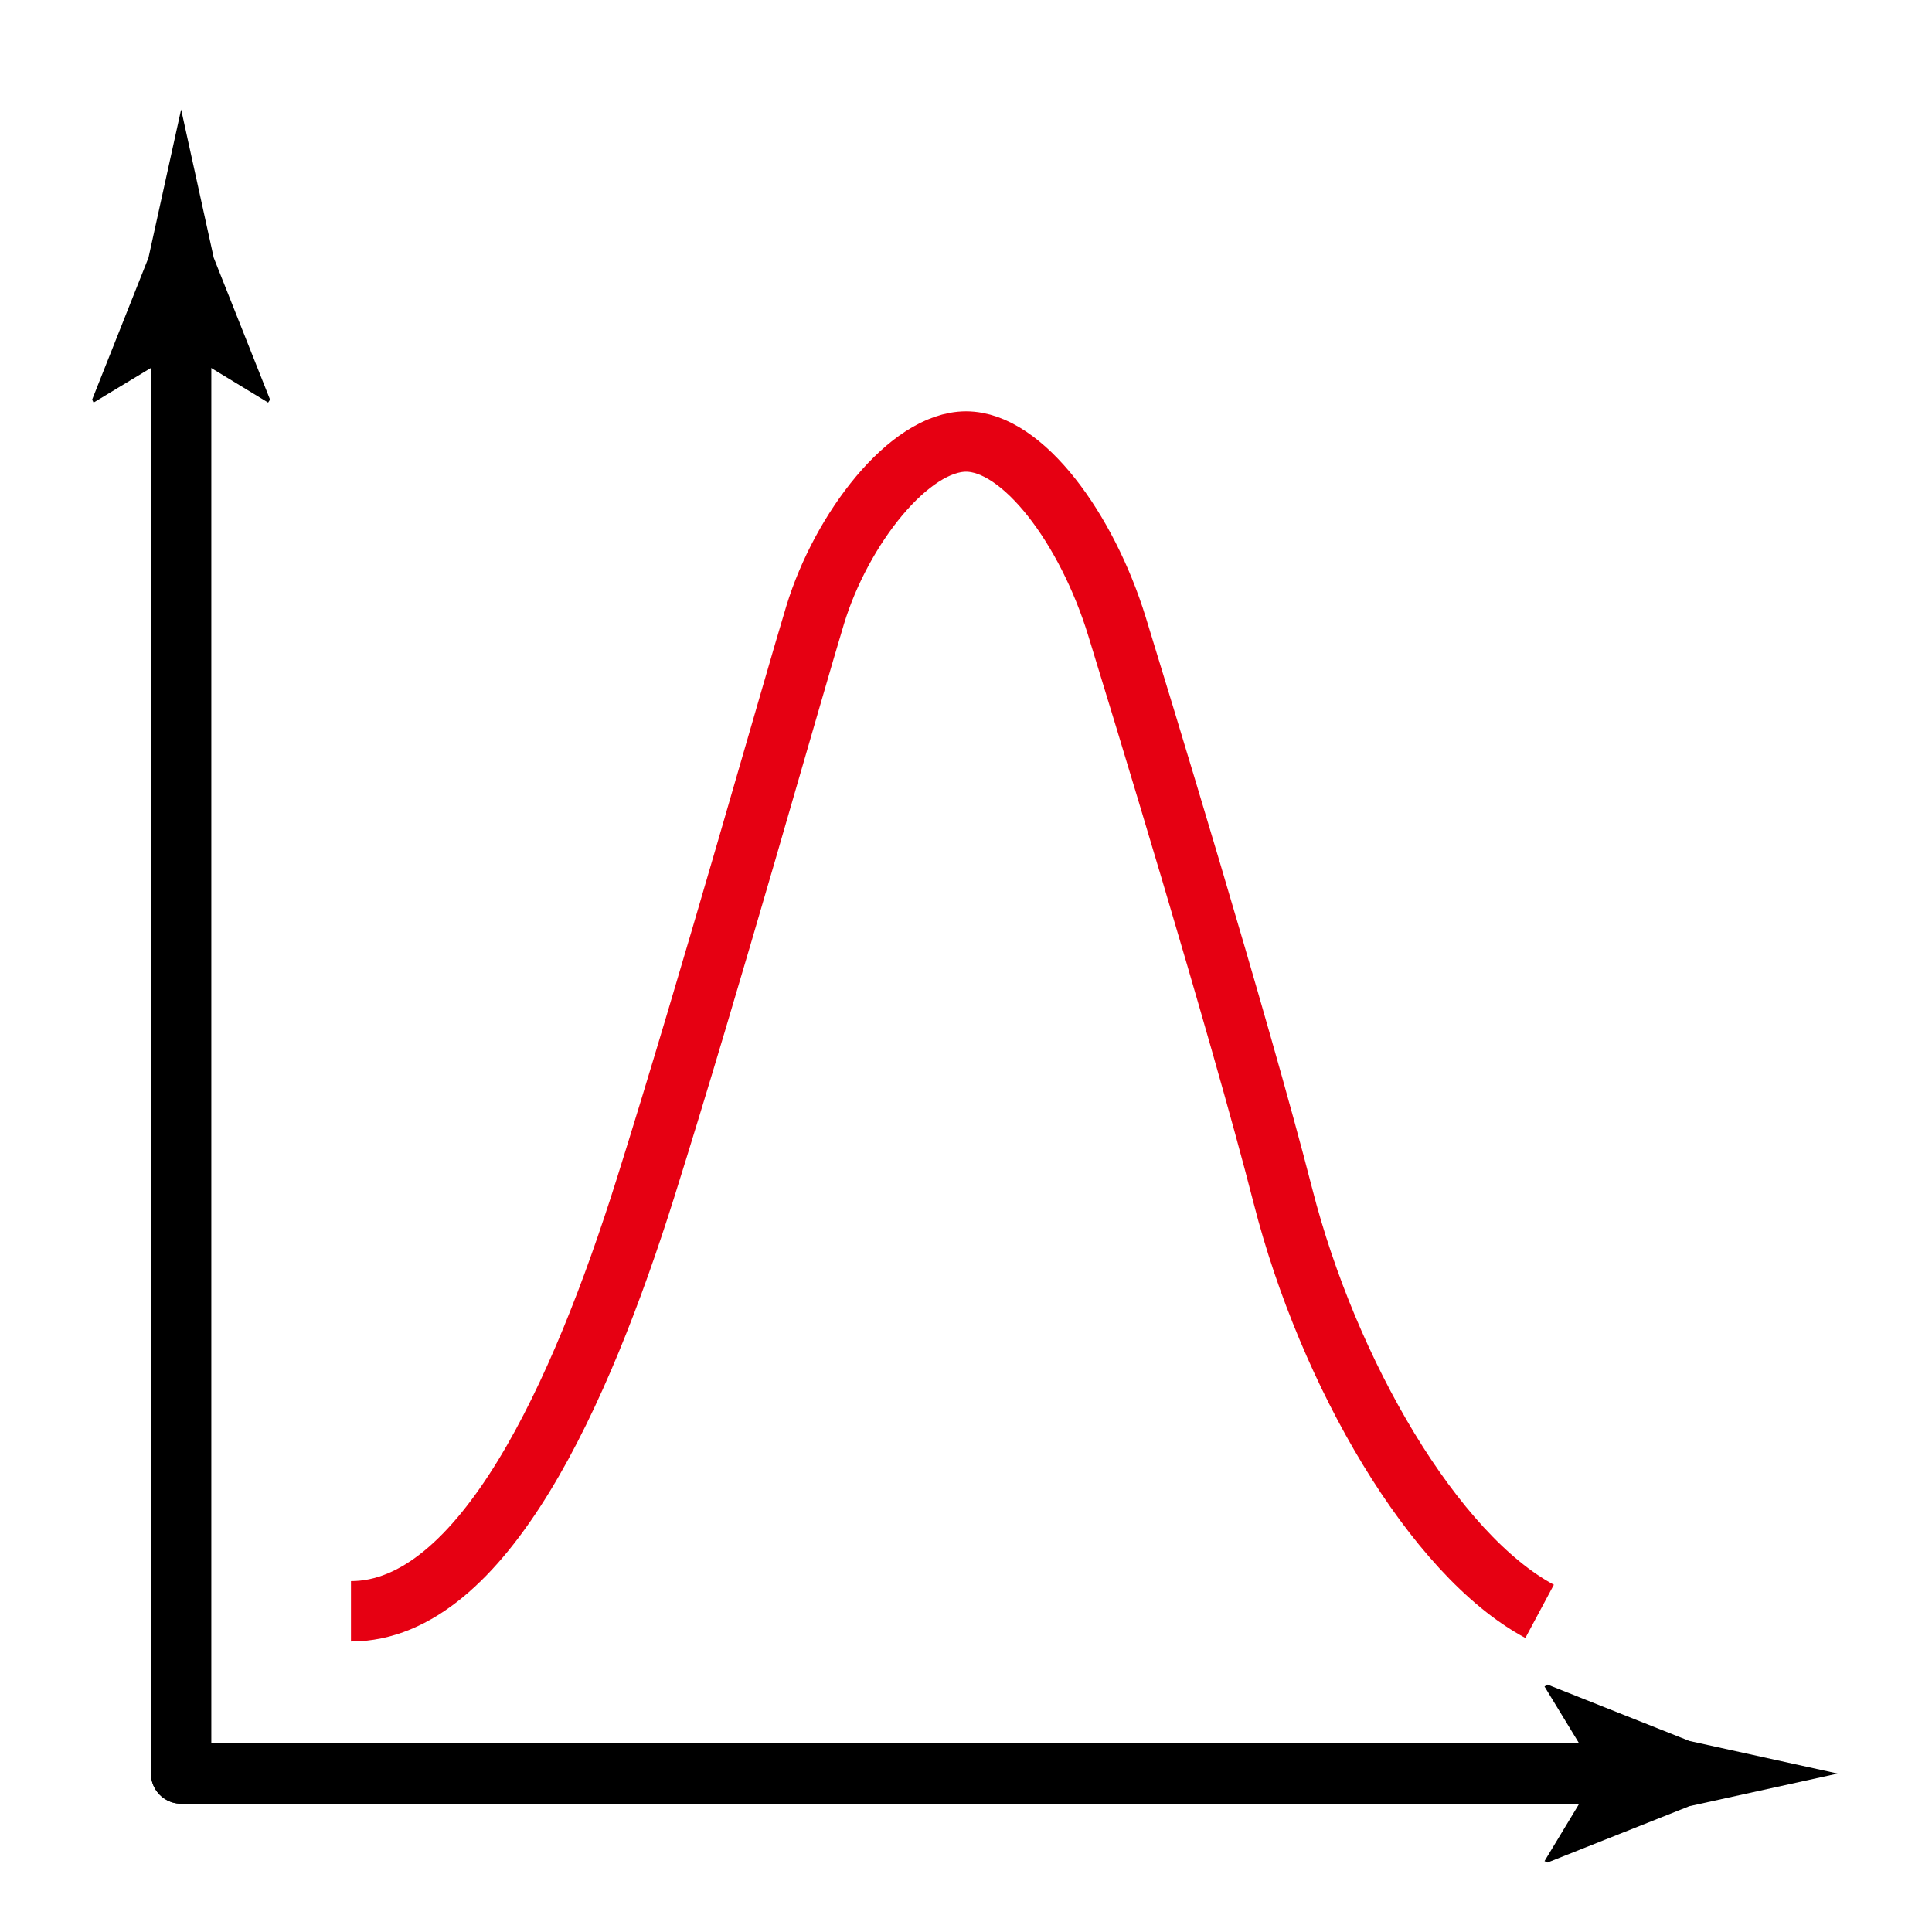 <?xml version="1.0" encoding="utf-8"?>
<!-- Generator: Adobe Illustrator 16.0.0, SVG Export Plug-In . SVG Version: 6.00 Build 0)  -->
<!DOCTYPE svg PUBLIC "-//W3C//DTD SVG 1.1//EN" "http://www.w3.org/Graphics/SVG/1.1/DTD/svg11.dtd">
<svg version="1.1" xmlns="http://www.w3.org/2000/svg" xmlns:xlink="http://www.w3.org/1999/xlink" x="0px" y="0px" width="32px"
	 height="32px" viewBox="0 0 32 32" enable-background="new 0 0 32 32" xml:space="preserve">
<g id="bk">
	<g>
		<g>
			<line fill="none" stroke="#000000" stroke-linecap="round" stroke-miterlimit="10" x1="3" y1="5.073" x2="3" y2="29.375"/>
			<g>
				<path d="M3,5.792l1.441,0.876l0.032-0.049l-0.933-2.35C3.36,3.45,3.18,2.631,3,1.813C2.82,2.631,2.64,3.45,2.459,4.269
					l-0.933,2.35l0.024,0.049L3,5.792z"/>
			</g>
		</g>
	</g>
	<g>
		<g>
			<line fill="none" stroke="#000000" stroke-linecap="round" stroke-miterlimit="10" x1="3" y1="29.375" x2="27.177" y2="29.375"/>
			<g>
				<path d="M26.459,29.375l-0.877-1.441l0.049-0.032l2.351,0.934c0.818,0.18,1.638,0.359,2.456,0.54
					c-0.818,0.18-1.638,0.36-2.456,0.54l-2.351,0.934l-0.049-0.024L26.459,29.375z"/>
			</g>
		</g>
	</g>
</g>
<g id="window">
	<path fill="none" stroke="#E60012" stroke-miterlimit="10" d="M5.813,26.688c2.188,0,3.813-3.625,4.875-7s2.449-8.304,2.813-9.5
		c0.438-1.438,1.563-2.875,2.5-2.875s2,1.438,2.5,3.063c0.321,1.045,2.026,6.607,2.75,9.438c0.749,2.931,2.5,5.938,4.25,6.875"/>
</g>
</svg>
